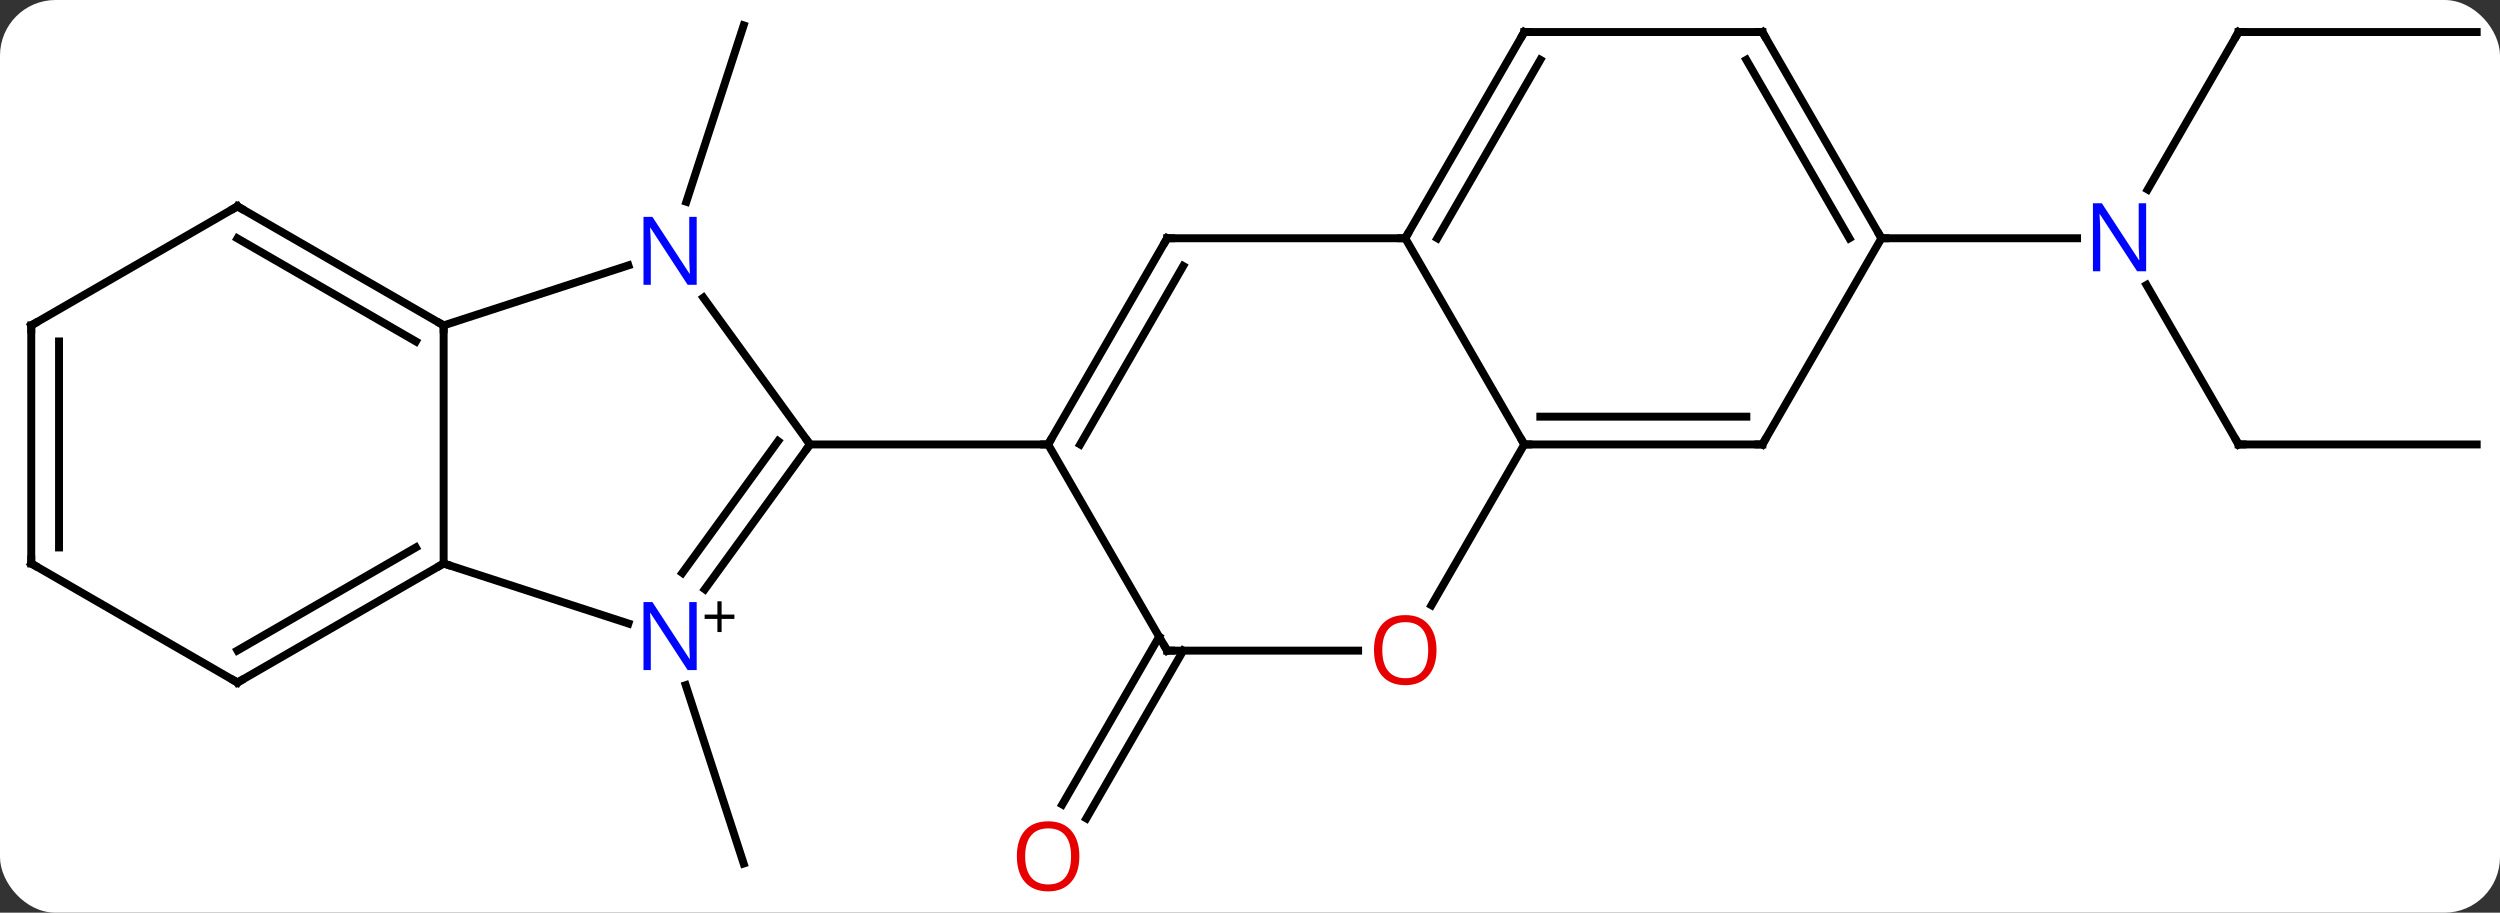 <svg width="315" viewBox="0 0 315 115" style="fill-opacity:1; color-rendering:auto; color-interpolation:auto; text-rendering:auto; stroke:black; stroke-linecap:square; stroke-miterlimit:10; shape-rendering:auto; stroke-opacity:1; fill:black; stroke-dasharray:none; font-weight:normal; stroke-width:1; font-family:'Open Sans'; font-style:normal; stroke-linejoin:miter; font-size:12; stroke-dashoffset:0; image-rendering:auto;" height="115" class="cas-substance-image" xmlns:xlink="http://www.w3.org/1999/xlink" xmlns="http://www.w3.org/2000/svg"><rect x="0" y="0" width="315" height="115" fill="#333333" stroke="none"/><svg class="cas-substance-single-component"><rect y="0" x="0" width="315" stroke="none" ry="7" rx="7" height="115" fill="white" class="cas-substance-group"/><svg y="0" x="0" width="315" viewBox="0 0 315 115" style="fill:black;" height="115" class="cas-substance-single-component-image"><svg><g><g transform="translate(158,56)" style="text-rendering:geometricPrecision; color-rendering:optimizeQuality; color-interpolation:linearRGB; stroke-linecap:butt; image-rendering:optimizeQuality;"><line y2="30.328" y1="52.803" x2="-71.601" x1="-64.299" style="fill:none;"/><line y2="-30.578" y1="-52.803" x2="-71.519" x1="-64.299" style="fill:none;"/><line y2="25.98" y1="47.116" x2="-8.917" x1="-21.119" style="fill:none;"/><line y2="24.23" y1="45.366" x2="-11.948" x1="-24.15" style="fill:none;"/><line y2="0" y1="-20.092" x2="124.062" x1="112.462" style="fill:none;"/><line y2="-51.963" y1="-32.118" x2="124.062" x1="112.606" style="fill:none;"/><line y2="-25.98" y1="-25.98" x2="79.062" x1="103.71" style="fill:none;"/><line y2="0" y1="0" x2="154.062" x1="124.062" style="fill:none;"/><line y2="-51.963" y1="-51.963" x2="154.062" x1="124.062" style="fill:none;"/><line y2="18.246" y1="0" x2="-69.193" x1="-55.938" style="fill:none;"/><line y2="16.189" y1="-0.422" x2="-72.024" x1="-59.957" style="fill:none;"/><line y2="-18.496" y1="0" x2="-69.374" x1="-55.938" style="fill:none;"/><line y2="0" y1="0" x2="-25.938" x1="-55.938" style="fill:none;"/><line y2="15" y1="22.563" x2="-102.102" x1="-78.823" style="fill:none;"/><line y2="-15" y1="-22.563" x2="-102.102" x1="-78.823" style="fill:none;"/><line y2="-15" y1="15" x2="-102.102" x1="-102.102" style="fill:none;"/><line y2="30" y1="15" x2="-128.082" x1="-102.102" style="fill:none;"/><line y2="25.959" y1="12.979" x2="-128.082" x1="-105.602" style="fill:none;"/><line y2="-30" y1="-15" x2="-128.082" x1="-102.102" style="fill:none;"/><line y2="-25.959" y1="-12.979" x2="-128.082" x1="-105.602" style="fill:none;"/><line y2="15" y1="30" x2="-154.062" x1="-128.082" style="fill:none;"/><line y2="-15" y1="-30" x2="-154.062" x1="-128.082" style="fill:none;"/><line y2="-15" y1="15" x2="-154.062" x1="-154.062" style="fill:none;"/><line y2="-12.979" y1="12.979" x2="-150.562" x1="-150.562" style="fill:none;"/><line y2="-25.98" y1="0" x2="-10.938" x1="-25.938" style="fill:none;"/><line y2="-22.48" y1="0" x2="-8.917" x1="-21.896" style="fill:none;"/><line y2="25.98" y1="0" x2="-10.938" x1="-25.938" style="fill:none;"/><line y2="-25.98" y1="-25.98" x2="19.062" x1="-10.938" style="fill:none;"/><line y2="25.98" y1="25.98" x2="13.124" x1="-10.938" style="fill:none;"/><line y2="0" y1="-25.98" x2="34.062" x1="19.062" style="fill:none;"/><line y2="-51.963" y1="-25.98" x2="34.062" x1="19.062" style="fill:none;"/><line y2="-48.463" y1="-25.98" x2="36.083" x1="23.104" style="fill:none;"/><line y2="0" y1="20.258" x2="34.062" x1="22.366" style="fill:none;"/><line y2="0" y1="0" x2="64.062" x1="34.062" style="fill:none;"/><line y2="-3.5" y1="-3.5" x2="62.041" x1="36.083" style="fill:none;"/><line y2="-51.963" y1="-51.963" x2="64.062" x1="34.062" style="fill:none;"/><line y2="-25.98" y1="0" x2="79.062" x1="64.062" style="fill:none;"/><line y2="-25.98" y1="-51.963" x2="79.062" x1="64.062" style="fill:none;"/><line y2="-25.98" y1="-48.463" x2="75.021" x1="62.041" style="fill:none;"/></g><g transform="translate(158,56)" style="fill:rgb(230,0,0); text-rendering:geometricPrecision; color-rendering:optimizeQuality; image-rendering:optimizeQuality; font-family:'Open Sans'; stroke:rgb(230,0,0); color-interpolation:linearRGB;"><path style="stroke:none;" d="M-22 51.893 Q-22 53.955 -23.04 55.135 Q-24.079 56.315 -25.922 56.315 Q-27.813 56.315 -28.844 55.151 Q-29.875 53.986 -29.875 51.877 Q-29.875 49.783 -28.844 48.635 Q-27.813 47.486 -25.922 47.486 Q-24.063 47.486 -23.032 48.658 Q-22 49.83 -22 51.893 ZM-28.829 51.893 Q-28.829 53.627 -28.086 54.533 Q-27.344 55.44 -25.922 55.44 Q-24.5 55.44 -23.774 54.541 Q-23.047 53.643 -23.047 51.893 Q-23.047 50.158 -23.774 49.268 Q-24.5 48.377 -25.922 48.377 Q-27.344 48.377 -28.086 49.276 Q-28.829 50.174 -28.829 51.893 Z"/><path style="fill:rgb(0,5,255); stroke:none;" d="M112.414 -21.824 L111.273 -21.824 L106.585 -29.011 L106.539 -29.011 Q106.632 -27.746 106.632 -26.699 L106.632 -21.824 L105.71 -21.824 L105.71 -30.386 L106.835 -30.386 L111.507 -23.23 L111.554 -23.23 Q111.554 -23.386 111.507 -24.246 Q111.46 -25.105 111.476 -25.48 L111.476 -30.386 L112.414 -30.386 L112.414 -21.824 Z"/></g><g transform="translate(158,56)" style="stroke-linecap:butt; text-rendering:geometricPrecision; color-rendering:optimizeQuality; image-rendering:optimizeQuality; font-family:'Open Sans'; color-interpolation:linearRGB; stroke-miterlimit:5;"><path style="fill:none;" d="M123.812 -0.433 L124.062 0 L124.562 0"/><path style="fill:none;" d="M123.812 -51.53 L124.062 -51.963 L124.562 -51.963"/><path style="fill:none;" d="M-56.232 0.405 L-55.938 0 L-56.232 -0.405"/><path style="fill:rgb(0,5,255); stroke:none;" d="M-70.217 28.426 L-71.358 28.426 L-76.046 21.239 L-76.092 21.239 Q-75.999 22.504 -75.999 23.551 L-75.999 28.426 L-76.921 28.426 L-76.921 19.864 L-75.796 19.864 L-71.124 27.02 L-71.077 27.02 Q-71.077 26.864 -71.124 26.004 Q-71.171 25.145 -71.155 24.77 L-71.155 19.864 L-70.217 19.864 L-70.217 28.426 Z"/><path style="stroke:none;" d="M-67.077 21.436 L-65.467 21.436 L-65.467 21.983 L-67.077 21.983 L-67.077 23.639 L-67.608 23.639 L-67.608 21.983 L-69.217 21.983 L-69.217 21.436 L-67.608 21.436 L-67.608 19.764 L-67.077 19.764 L-67.077 21.436 Z"/><path style="fill:rgb(0,5,255); stroke:none;" d="M-70.217 -20.114 L-71.358 -20.114 L-76.046 -27.301 L-76.092 -27.301 Q-75.999 -26.036 -75.999 -24.989 L-75.999 -20.114 L-76.921 -20.114 L-76.921 -28.676 L-75.796 -28.676 L-71.124 -21.52 L-71.077 -21.52 Q-71.077 -21.676 -71.124 -22.536 Q-71.171 -23.395 -71.155 -23.77 L-71.155 -28.676 L-70.217 -28.676 L-70.217 -20.114 Z"/><path style="fill:none;" d="M-102.535 15.25 L-102.102 15 L-101.626 15.155"/><path style="fill:none;" d="M-102.535 -15.25 L-102.102 -15 L-102.102 -14.5"/><path style="fill:none;" d="M-127.649 29.75 L-128.082 30 L-128.515 29.75"/><path style="fill:none;" d="M-127.649 -29.75 L-128.082 -30 L-128.515 -29.75"/><path style="fill:none;" d="M-153.629 15.25 L-154.062 15 L-154.062 14.5"/><path style="fill:none;" d="M-153.629 -15.25 L-154.062 -15 L-154.062 -14.5"/><path style="fill:none;" d="M-25.688 -0.433 L-25.938 0 L-26.438 -0"/><path style="fill:none;" d="M-11.188 -25.547 L-10.938 -25.98 L-10.438 -25.98"/><path style="fill:none;" d="M-11.188 25.547 L-10.938 25.98 L-10.438 25.98"/><path style="fill:none;" d="M19.312 -26.413 L19.062 -25.98 L18.562 -25.98"/><path style="fill:rgb(230,0,0); stroke:none;" d="M23 25.91 Q23 27.972 21.96 29.152 Q20.921 30.332 19.078 30.332 Q17.187 30.332 16.156 29.168 Q15.124 28.003 15.124 25.894 Q15.124 23.8 16.156 22.652 Q17.187 21.503 19.078 21.503 Q20.937 21.503 21.968 22.675 Q23 23.847 23 25.91 ZM16.171 25.91 Q16.171 27.644 16.914 28.55 Q17.656 29.457 19.078 29.457 Q20.5 29.457 21.226 28.558 Q21.953 27.66 21.953 25.91 Q21.953 24.175 21.226 23.285 Q20.5 22.394 19.078 22.394 Q17.656 22.394 16.914 23.293 Q16.171 24.191 16.171 25.91 Z"/><path style="fill:none;" d="M34.562 0 L34.062 0 L33.812 -0.433"/><path style="fill:none;" d="M33.812 -51.53 L34.062 -51.963 L34.562 -51.963"/><path style="fill:none;" d="M63.562 -0 L64.062 0 L64.312 -0.433"/><path style="fill:none;" d="M63.562 -51.963 L64.062 -51.963 L64.312 -51.53"/><path style="fill:none;" d="M78.812 -26.413 L79.062 -25.98 L79.562 -25.98"/></g></g></svg></svg></svg></svg>